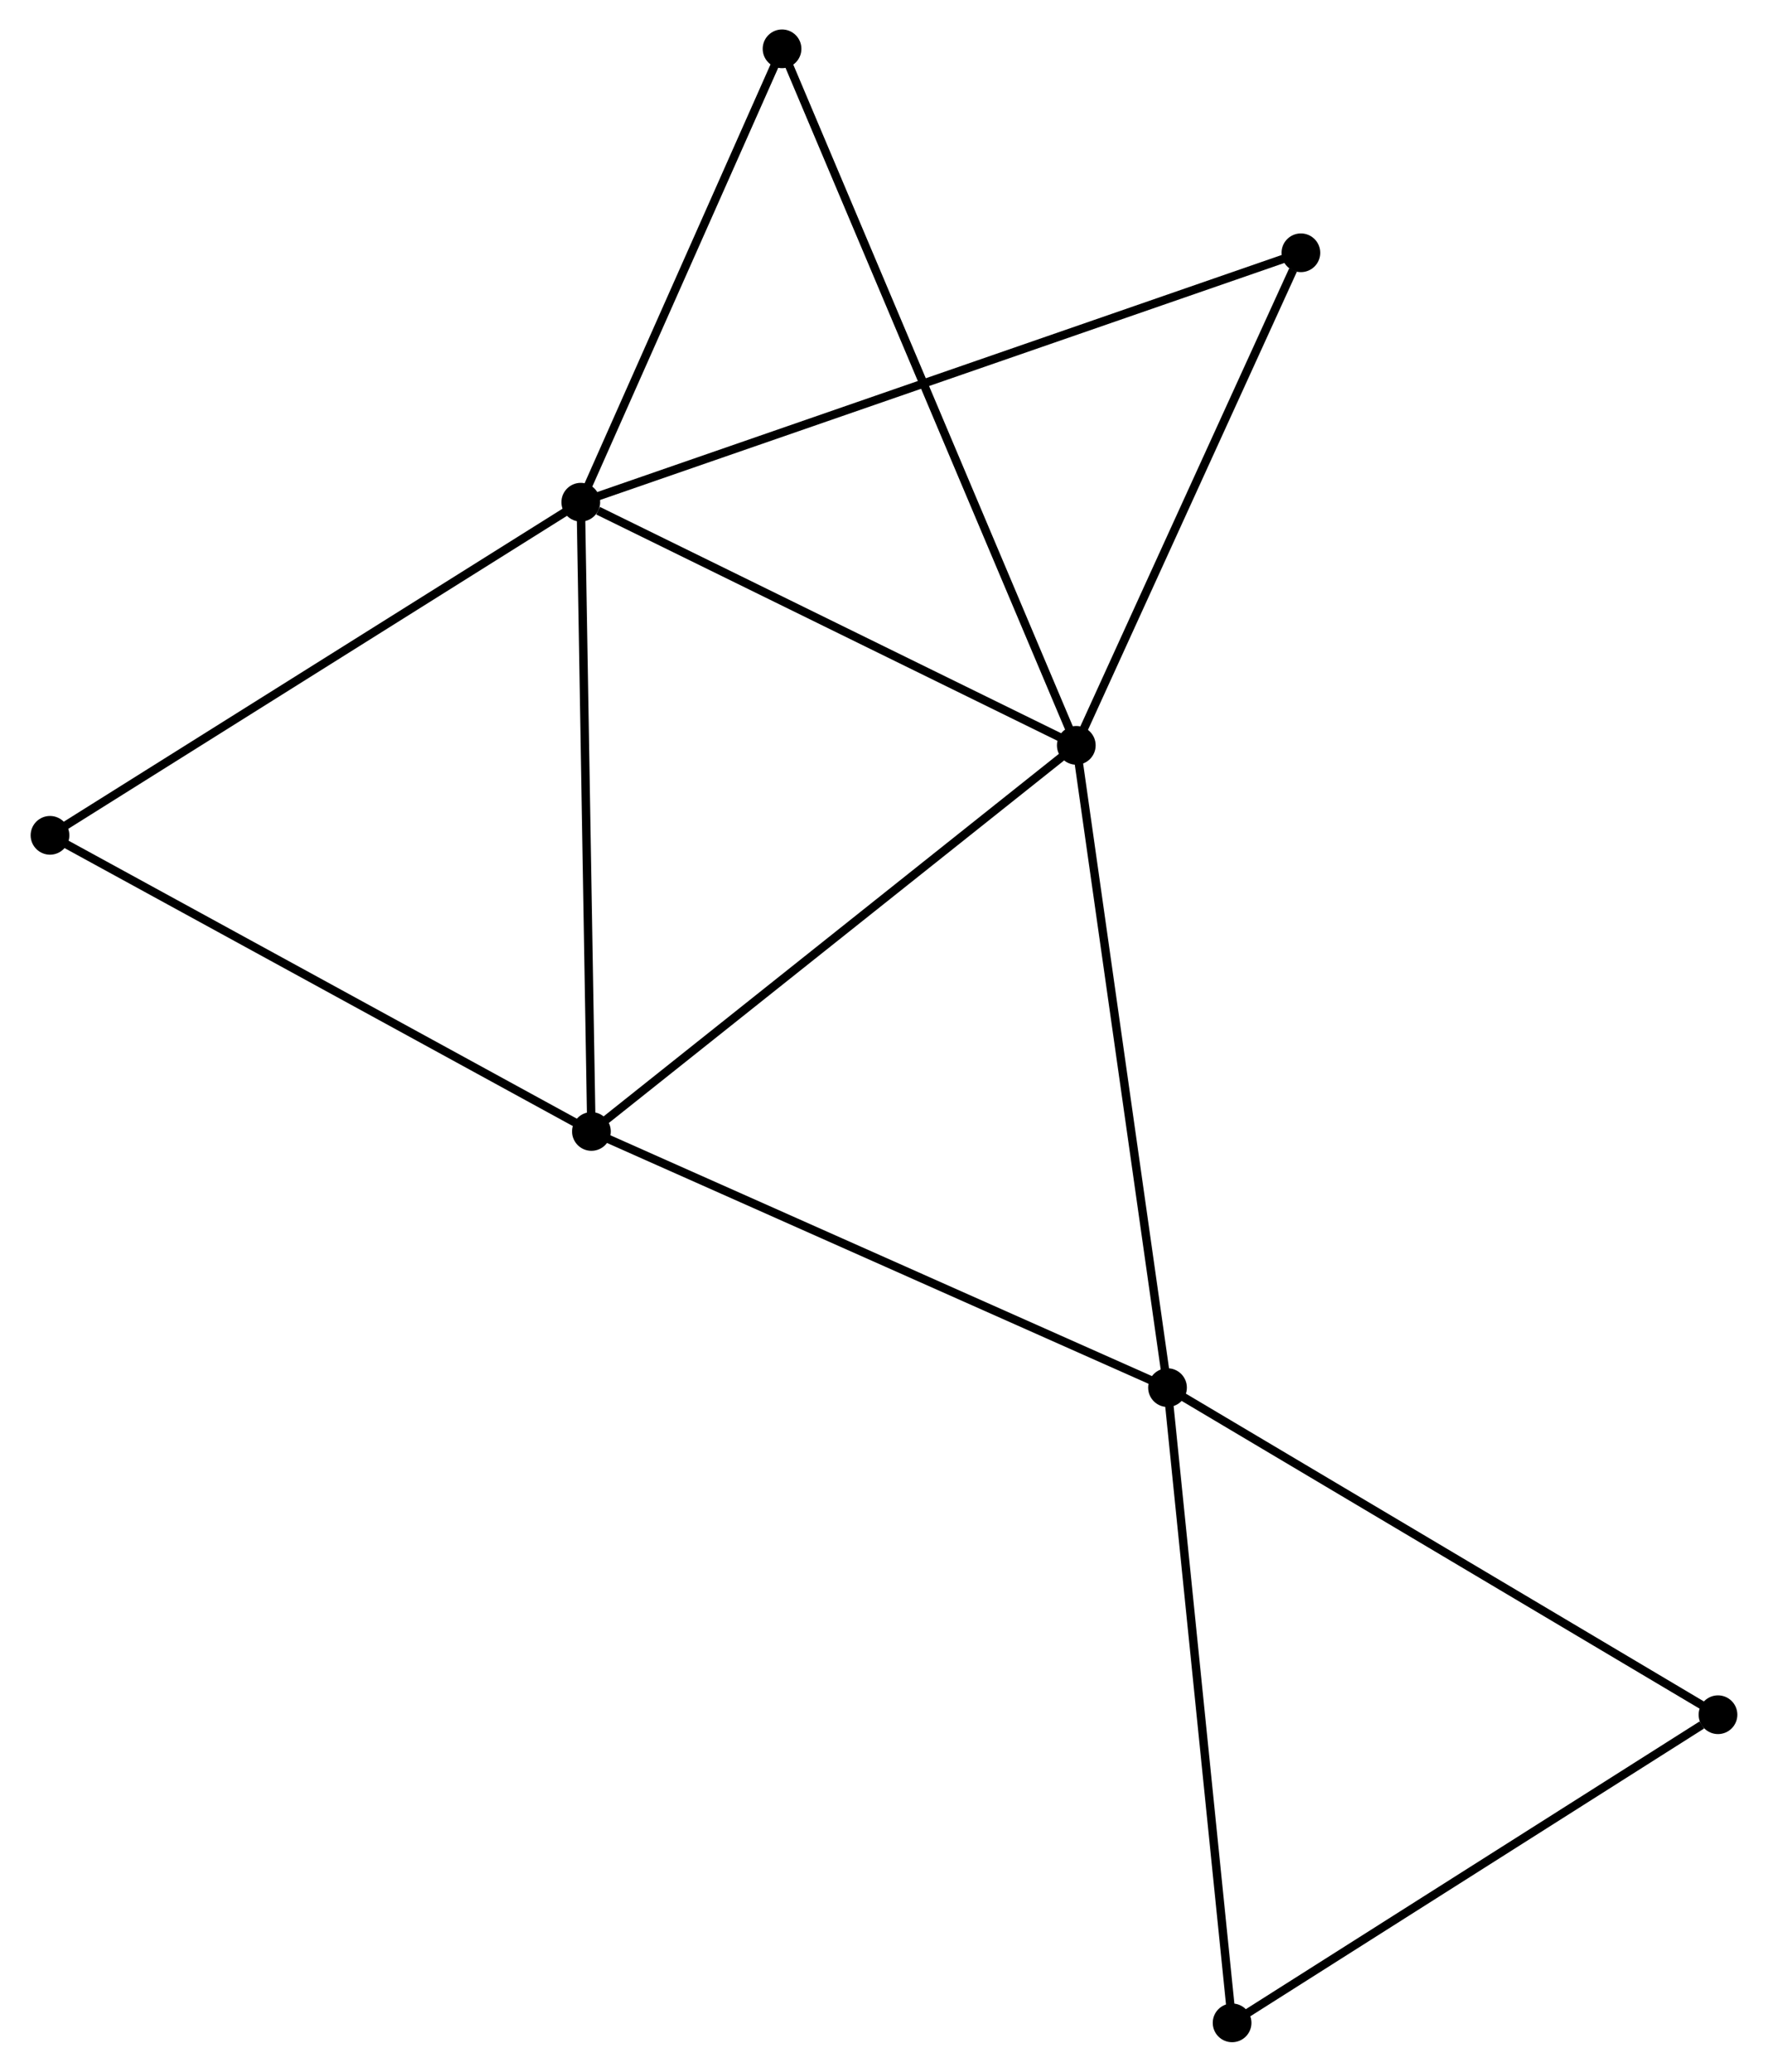<?xml version="1.0" encoding="UTF-8" standalone="no"?>
<!DOCTYPE svg PUBLIC "-//W3C//DTD SVG 1.1//EN"
 "http://www.w3.org/Graphics/SVG/1.1/DTD/svg11.dtd">
<!-- Generated by graphviz version 2.36.0 (20140111.2315)
 -->
<!-- Title: %3 Pages: 1 -->
<svg width="210pt" height="246pt"
 viewBox="0.00 0.00 209.82 246.12" xmlns="http://www.w3.org/2000/svg" xmlns:xlink="http://www.w3.org/1999/xlink">
<g id="graph0" class="graph" transform="scale(1 1) rotate(0) translate(4 242.118)">
<title>%3</title>
<!-- 0 -->
<g id="node1" class="node"><title>0</title>
<ellipse fill="black" stroke="black" cx="123.762" cy="-153.568" rx="1.8" ry="1.8"/>
</g>
<!-- 1 -->
<g id="node2" class="node"><title>1</title>
<ellipse fill="black" stroke="black" cx="64.876" cy="-182.455" rx="1.8" ry="1.8"/>
</g>
<!-- 0&#45;&#45;1 -->
<g id="edge1" class="edge"><title>0&#45;&#45;1</title>
<path fill="none" stroke="black" d="M122.063,-154.402C113.615,-158.546 76.167,-176.916 66.937,-181.444"/>
</g>
<!-- 2 -->
<g id="node3" class="node"><title>2</title>
<ellipse fill="black" stroke="black" cx="134.603" cy="-77.265" rx="1.8" ry="1.8"/>
</g>
<!-- 0&#45;&#45;2 -->
<g id="edge2" class="edge"><title>0&#45;&#45;2</title>
<path fill="none" stroke="black" d="M124.03,-151.682C125.53,-141.125 132.869,-89.469 134.344,-79.085"/>
</g>
<!-- 3 -->
<g id="node4" class="node"><title>3</title>
<ellipse fill="black" stroke="black" cx="66.142" cy="-107.699" rx="1.8" ry="1.8"/>
</g>
<!-- 0&#45;&#45;3 -->
<g id="edge3" class="edge"><title>0&#45;&#45;3</title>
<path fill="none" stroke="black" d="M122.338,-152.434C114.435,-146.144 76.034,-115.574 67.728,-108.962"/>
</g>
<!-- 6 -->
<g id="node5" class="node"><title>6</title>
<ellipse fill="black" stroke="black" cx="150.452" cy="-212.087" rx="1.8" ry="1.8"/>
</g>
<!-- 0&#45;&#45;6 -->
<g id="edge4" class="edge"><title>0&#45;&#45;6</title>
<path fill="none" stroke="black" d="M124.532,-155.256C128.361,-163.652 145.334,-200.866 149.518,-210.039"/>
</g>
<!-- 7 -->
<g id="node6" class="node"><title>7</title>
<ellipse fill="black" stroke="black" cx="88.794" cy="-236.318" rx="1.8" ry="1.8"/>
</g>
<!-- 0&#45;&#45;7 -->
<g id="edge5" class="edge"><title>0&#45;&#45;7</title>
<path fill="none" stroke="black" d="M123.032,-155.297C118.481,-166.066 94.059,-223.858 89.52,-234.6"/>
</g>
<!-- 1&#45;&#45;3 -->
<g id="edge6" class="edge"><title>1&#45;&#45;3</title>
<path fill="none" stroke="black" d="M64.907,-180.607C65.081,-170.355 65.925,-120.533 66.108,-109.757"/>
</g>
<!-- 1&#45;&#45;6 -->
<g id="edge8" class="edge"><title>1&#45;&#45;6</title>
<path fill="none" stroke="black" d="M66.663,-183.074C77.8,-186.93 137.566,-207.625 148.674,-211.472"/>
</g>
<!-- 1&#45;&#45;7 -->
<g id="edge9" class="edge"><title>1&#45;&#45;7</title>
<path fill="none" stroke="black" d="M65.672,-184.247C69.303,-192.425 84.282,-226.159 87.97,-234.464"/>
</g>
<!-- 4 -->
<g id="node7" class="node"><title>4</title>
<ellipse fill="black" stroke="black" cx="1.8" cy="-142.88" rx="1.8" ry="1.8"/>
</g>
<!-- 1&#45;&#45;4 -->
<g id="edge7" class="edge"><title>1&#45;&#45;4</title>
<path fill="none" stroke="black" d="M63.317,-181.477C54.666,-176.049 12.629,-149.674 3.536,-143.97"/>
</g>
<!-- 2&#45;&#45;3 -->
<g id="edge10" class="edge"><title>2&#45;&#45;3</title>
<path fill="none" stroke="black" d="M132.911,-78.017C123.521,-82.191 77.895,-102.475 68.027,-106.862"/>
</g>
<!-- 5 -->
<g id="node8" class="node"><title>5</title>
<ellipse fill="black" stroke="black" cx="200.019" cy="-38.407" rx="1.8" ry="1.8"/>
</g>
<!-- 2&#45;&#45;5 -->
<g id="edge11" class="edge"><title>2&#45;&#45;5</title>
<path fill="none" stroke="black" d="M136.22,-76.305C145.192,-70.975 188.788,-45.078 198.218,-39.477"/>
</g>
<!-- 8 -->
<g id="node9" class="node"><title>8</title>
<ellipse fill="black" stroke="black" cx="142.277" cy="-1.8" rx="1.8" ry="1.8"/>
</g>
<!-- 2&#45;&#45;8 -->
<g id="edge12" class="edge"><title>2&#45;&#45;8</title>
<path fill="none" stroke="black" d="M134.793,-75.4C135.854,-64.959 141.05,-13.87 142.094,-3.6"/>
</g>
<!-- 3&#45;&#45;4 -->
<g id="edge13" class="edge"><title>3&#45;&#45;4</title>
<path fill="none" stroke="black" d="M64.552,-108.569C55.727,-113.394 12.846,-136.841 3.571,-141.912"/>
</g>
<!-- 5&#45;&#45;8 -->
<g id="edge14" class="edge"><title>5&#45;&#45;8</title>
<path fill="none" stroke="black" d="M198.097,-37.189C189.174,-31.532 151.868,-7.881 143.814,-2.774"/>
</g>
</g>
</svg>

